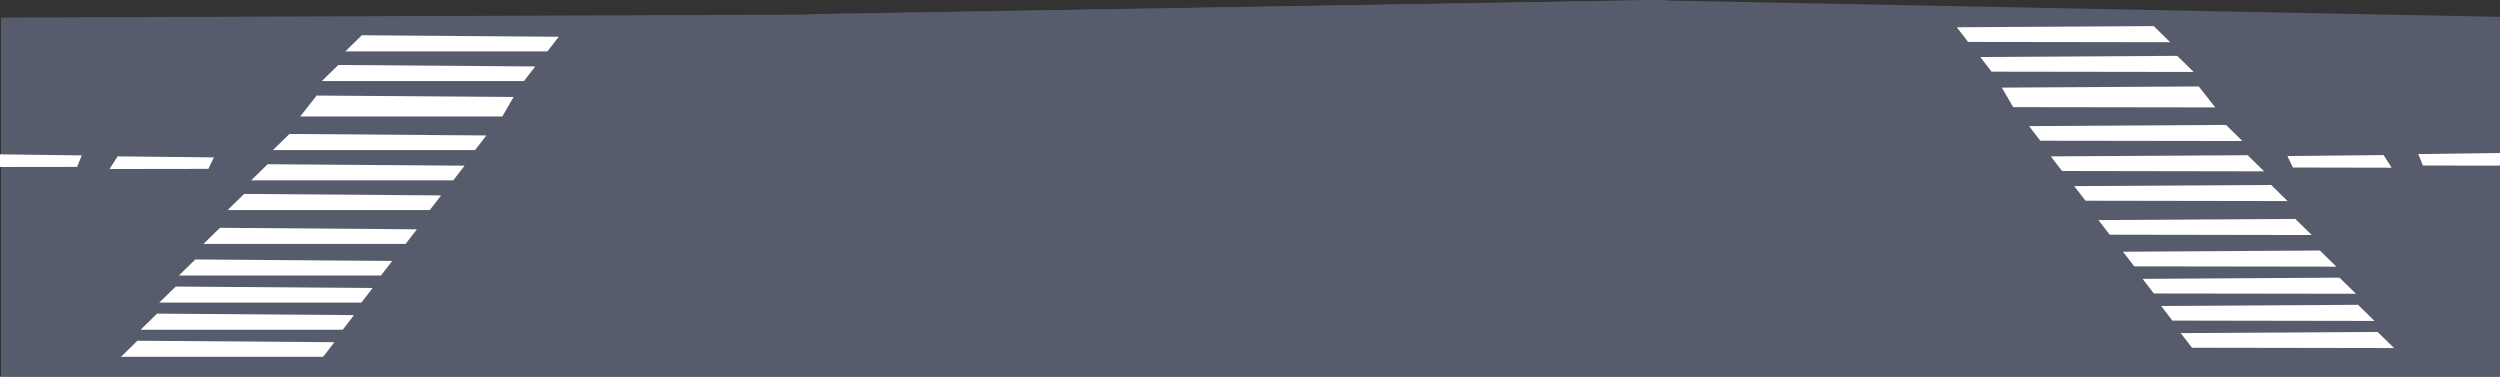 <svg id="_Шар_2" data-name="Шар 2" xmlns="http://www.w3.org/2000/svg" viewBox="0 0 516.22 77.77"><rect x="0" y="0" width="516.22" height="77.77" fill="#333333" stroke="none"/><defs><style>.cls-1{fill:#fff}.cls-2{fill:#575c6c}</style></defs><g id="_Шар_1-2" data-name="Шар 1"><path class="cls-2" d="M516.21 3.48v74.29H.21V3.63l166.01-.61 1.74-.1L343.17 0l1.45.12 171.59 3.36z"/><path class="cls-1" d="m472.32 32.22 1.14 2.37 20.39.04-1.66-2.61-19.87.2z"/><g id="Zebra"><path class="cls-1" d="m404.06 5.63 2.33 3.03 41.73.06-3.39-3.33-40.67.24zM408.91 11.77l2.32 3.03 41.74.06-3.4-3.33-40.66.24zM413.36 18.09l2.33 4.03 41.73.06-3.4-4.33-40.66.24zM418.97 26.04l2.33 3.02 41.73.06-3.39-3.33-40.67.25zM423.46 32.29l2.33 3.02 41.73.07-3.4-3.33-40.66.24zM428.3 38.43l2.33 3.02 41.73.07-3.39-3.33-40.67.24zM433.29 45.44l2.33 3.02 41.73.07-3.39-3.33-40.67.24zM438.37 51.98 440.7 55l41.73.06-3.39-3.33-40.67.25zM446.25 63.18l2.32 3.02 41.74.07-3.4-3.33-40.66.24zM442.42 57.58l2.32 3.02 41.73.06-3.39-3.33-40.66.25zM450.29 68.78l2.33 3.02 41.73.07-3.4-3.33-40.66.24z"/></g><path class="cls-1" d="m499.34 31.81.96 2.37 15.92.02v-2.61l-16.88.22z"/><g id="Zebra-2" data-name="Zebra"><path class="cls-1" d="m115.37 7.59-2.33 3.02H71.31l3.4-3.33 40.66.31zM110.52 13.72l-2.33 3.02H66.45l3.4-3.32 40.67.3zM106.05 20.03l-2.33 4.02H61.99l3.4-4.32 40.66.3zM100.43 27.97l-2.33 3.02H56.36l3.41-3.33 40.66.31zM95.93 34.21l-2.33 3.02H51.87l3.4-3.32 40.66.3zM91.08 40.35l-2.33 3.02H47.01l3.41-3.33 40.66.31zM86.08 47.35l-2.33 3.02H42.01l3.41-3.33 40.66.31zM80.99 53.88l-2.33 3.02H36.93l3.4-3.33 40.66.31zM73.1 65.07l-2.33 3.02H29.03l3.4-3.33 40.67.31zM76.94 59.47l-2.33 3.02H32.87l3.41-3.32 40.66.3zM69.05 70.66l-2.34 3.02H24.98l3.4-3.32 40.67.3z"/></g><path class="cls-1" d="m44.16 32.5-1.13 2.37-20.4.03 1.66-2.61 19.87.21zM16.88 32.09l-.96 2.37L0 34.48v-2.61l16.88.22z"/><path class="cls-2" d="m344.62.12-178.4 2.9 1.74-.1L343.17 0l1.45.12z"/></g></svg>
